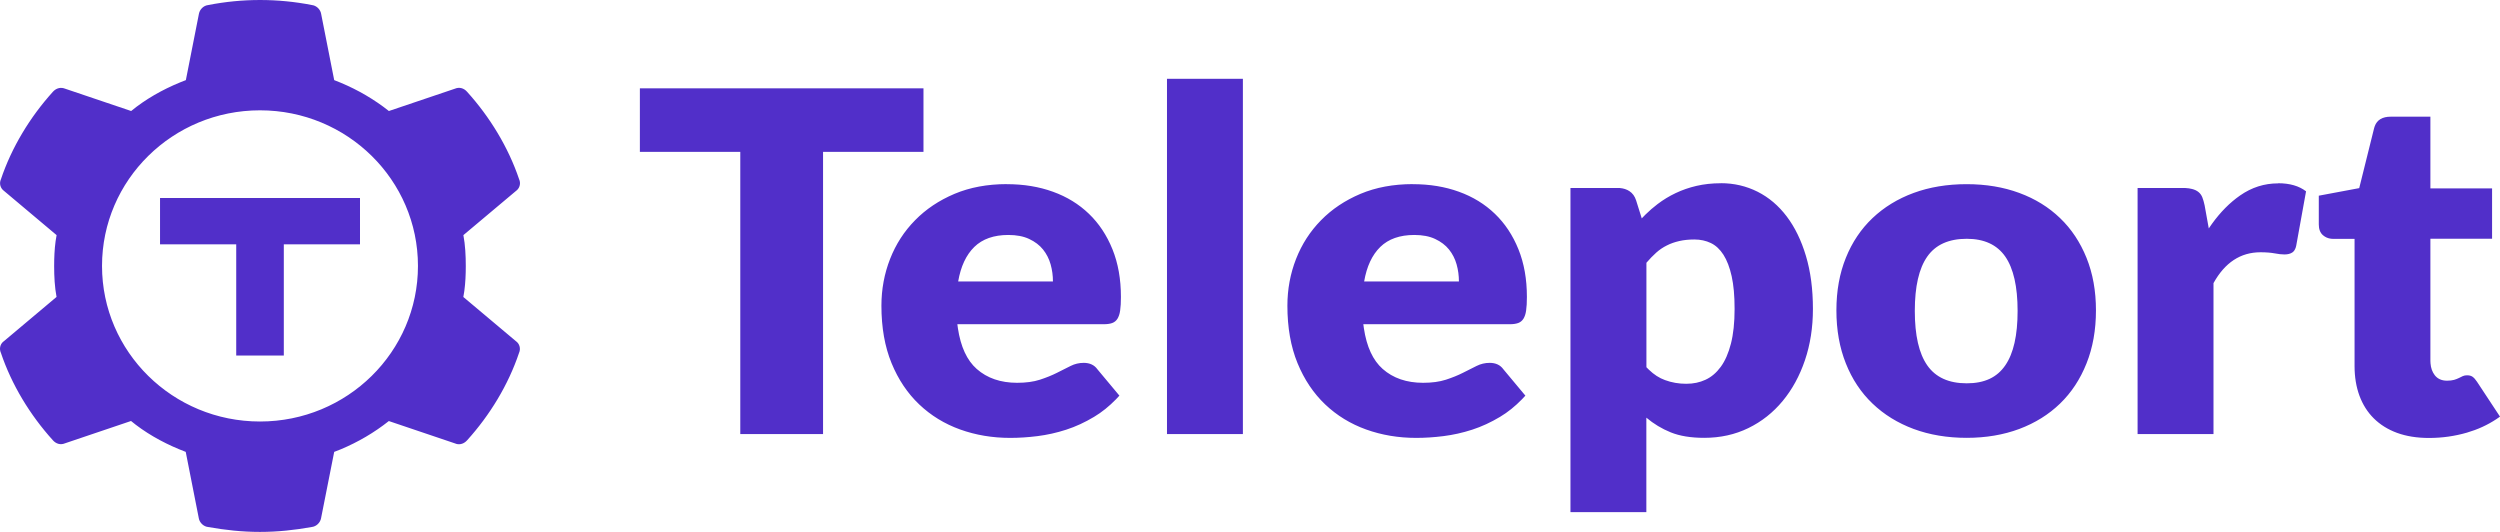 <svg width="141" height="30" viewBox="0 0 141 30" fill="none" xmlns="http://www.w3.org/2000/svg">
<path fill-rule="evenodd" clip-rule="evenodd" d="M17.597 0.286C17.824 0.312 18.018 0.487 18.09 0.694L18.11 0.771L18.849 4.519C19.841 4.897 20.777 5.401 21.621 6.022L21.933 6.261L25.665 5C25.908 4.897 26.165 4.971 26.345 5.178C27.63 6.598 28.671 8.311 29.279 10.112C29.374 10.319 29.325 10.562 29.164 10.717L29.098 10.772L26.135 13.261C26.24 13.817 26.27 14.419 26.27 15.004C26.27 15.476 26.25 15.951 26.188 16.41L26.132 16.75L29.095 19.24C29.305 19.385 29.381 19.663 29.275 19.899C28.671 21.7 27.63 23.414 26.345 24.833C26.184 25.014 25.961 25.095 25.744 25.037L25.662 25.008L21.93 23.747C21.112 24.397 20.195 24.933 19.22 25.341L18.849 25.486L18.106 29.237C18.06 29.473 17.85 29.69 17.59 29.722C16.625 29.896 15.656 30 14.66 30C13.665 30 12.696 29.896 11.727 29.722C11.5 29.696 11.306 29.518 11.234 29.314L11.214 29.237L10.475 25.486C9.47 25.105 8.497 24.594 7.663 23.96L7.39 23.744L3.659 25.005C3.416 25.108 3.159 25.034 2.979 24.827C1.694 23.407 0.653 21.694 0.048 19.893C-0.047 19.686 0.002 19.44 0.163 19.288L0.229 19.236L3.189 16.747C3.084 16.191 3.054 15.592 3.054 15.004C3.054 14.535 3.074 14.057 3.136 13.601L3.192 13.261L0.232 10.772C0.022 10.623 -0.057 10.348 0.052 10.112C0.656 8.311 1.697 6.598 2.982 5.178C3.143 4.997 3.366 4.919 3.583 4.974L3.665 5L7.397 6.261C8.199 5.602 9.148 5.062 10.147 4.651L10.482 4.519L11.221 0.771C11.267 0.535 11.477 0.315 11.736 0.286C13.671 -0.095 15.665 -0.095 17.6 0.286H17.597ZM97.056 10.332C97.802 10.332 98.491 10.494 99.129 10.814C99.763 11.134 100.311 11.599 100.771 12.207C101.231 12.815 101.592 13.556 101.855 14.435C102.118 15.314 102.249 16.31 102.249 17.426C102.249 18.47 102.098 19.434 101.799 20.316C101.5 21.199 101.08 21.968 100.541 22.618C100.003 23.268 99.359 23.779 98.606 24.145C97.857 24.51 97.026 24.694 96.113 24.694C95.367 24.694 94.74 24.591 94.234 24.387C93.728 24.183 93.268 23.905 92.854 23.556V28.884H88.574V10.604H91.356C91.567 10.623 91.747 10.681 91.895 10.778C92.076 10.895 92.201 11.069 92.276 11.299L92.595 12.317L92.805 12.101C93.019 11.89 93.245 11.693 93.485 11.512C93.804 11.27 94.142 11.063 94.507 10.891C94.871 10.717 95.262 10.581 95.679 10.484C96.1 10.387 96.556 10.335 97.052 10.335L97.056 10.332ZM56.784 10.387C57.734 10.387 58.601 10.529 59.386 10.814C60.175 11.098 60.851 11.515 61.416 12.059C61.981 12.602 62.425 13.271 62.743 14.06C63.062 14.849 63.22 15.745 63.22 16.744C63.22 17.057 63.207 17.309 63.177 17.507C63.151 17.704 63.098 17.859 63.026 17.975C62.954 18.092 62.852 18.173 62.73 18.218C62.609 18.263 62.448 18.286 62.254 18.286H53.995L54.025 18.512C54.183 19.556 54.534 20.32 55.086 20.808C55.674 21.328 56.436 21.59 57.366 21.59C57.862 21.59 58.292 21.532 58.65 21.416C59.008 21.299 59.33 21.17 59.61 21.028C59.889 20.885 60.148 20.756 60.382 20.64C60.615 20.523 60.861 20.465 61.121 20.465C61.462 20.465 61.719 20.585 61.893 20.827L63.134 22.314L62.944 22.518C62.556 22.916 62.146 23.249 61.705 23.511C61.193 23.818 60.671 24.061 60.132 24.235C59.593 24.41 59.054 24.529 58.516 24.597C57.977 24.665 57.464 24.697 56.975 24.697C55.973 24.697 55.03 24.539 54.15 24.222C53.269 23.905 52.501 23.433 51.844 22.809C51.187 22.185 50.664 21.409 50.283 20.481C49.902 19.553 49.712 18.473 49.712 17.241C49.712 16.314 49.876 15.434 50.201 14.603C50.526 13.772 50.996 13.045 51.611 12.421C52.221 11.797 52.964 11.302 53.834 10.933C54.705 10.568 55.687 10.384 56.784 10.384V10.387ZM79.681 10.387C80.631 10.387 81.498 10.529 82.283 10.814C83.071 11.098 83.748 11.515 84.313 12.059C84.878 12.602 85.322 13.271 85.64 14.06C85.959 14.849 86.117 15.745 86.117 16.744C86.117 17.057 86.103 17.309 86.074 17.507C86.048 17.704 85.995 17.859 85.923 17.975C85.85 18.092 85.749 18.173 85.627 18.218C85.502 18.263 85.345 18.286 85.151 18.286H76.892L76.922 18.512C77.079 19.556 77.431 20.32 77.983 20.808C78.571 21.328 79.333 21.59 80.263 21.59C80.759 21.59 81.189 21.532 81.547 21.416C81.905 21.299 82.227 21.17 82.506 21.028C82.786 20.885 83.045 20.756 83.278 20.64C83.512 20.523 83.758 20.465 84.017 20.465C84.359 20.465 84.615 20.585 84.79 20.827L86.031 22.314L85.841 22.518C85.453 22.916 85.042 23.249 84.602 23.511C84.09 23.818 83.567 24.061 83.029 24.235C82.49 24.41 81.951 24.529 81.412 24.597C80.874 24.665 80.361 24.697 79.872 24.697C78.87 24.697 77.927 24.539 77.047 24.222C76.166 23.905 75.397 23.433 74.74 22.809C74.084 22.185 73.561 21.409 73.18 20.481C72.799 19.553 72.609 18.473 72.609 17.241C72.609 16.314 72.773 15.434 73.098 14.603C73.423 13.772 73.893 13.045 74.507 12.421C75.118 11.797 75.861 11.302 76.731 10.933C77.602 10.568 78.584 10.384 79.681 10.384V10.387ZM110.919 10.387C112.006 10.387 112.995 10.552 113.888 10.882C114.782 11.211 115.547 11.684 116.188 12.301C116.829 12.915 117.325 13.665 117.679 14.542C118.034 15.421 118.212 16.407 118.212 17.507C118.212 18.606 118.034 19.611 117.679 20.497C117.325 21.387 116.829 22.14 116.188 22.761C115.547 23.381 114.782 23.857 113.888 24.193C112.995 24.526 112.006 24.694 110.919 24.694C109.831 24.694 108.826 24.526 107.929 24.193C107.033 23.86 106.257 23.381 105.61 22.761C104.96 22.14 104.46 21.387 104.106 20.497C103.751 19.608 103.573 18.612 103.573 17.507C103.573 16.401 103.751 15.421 104.106 14.542C104.46 13.662 104.963 12.915 105.61 12.301C106.257 11.687 107.033 11.211 107.929 10.882C108.826 10.552 109.825 10.387 110.919 10.387V10.387ZM137.074 6.572V10.626H140.553V13.465H137.074V20.358L137.081 20.494C137.101 20.756 137.179 20.976 137.317 21.157C137.478 21.367 137.712 21.471 138.014 21.471C138.171 21.471 138.303 21.454 138.408 21.425C138.513 21.396 138.605 21.357 138.684 21.319C138.763 21.28 138.835 21.244 138.904 21.212C138.973 21.18 139.055 21.167 139.147 21.167C139.275 21.167 139.38 21.196 139.459 21.254C139.538 21.312 139.617 21.403 139.702 21.529L141 23.498L140.79 23.643C140.29 23.973 139.738 24.225 139.137 24.4C138.447 24.6 137.735 24.701 136.995 24.701C136.315 24.701 135.714 24.604 135.192 24.413C134.673 24.222 134.236 23.947 133.881 23.595C133.526 23.242 133.257 22.816 133.073 22.318C132.889 21.817 132.797 21.26 132.797 20.646V13.472H131.582L131.473 13.465C131.299 13.446 131.145 13.378 131.013 13.264C130.856 13.126 130.78 12.922 130.78 12.657V11.037L133.06 10.61L133.901 7.225L133.934 7.121C134.065 6.762 134.367 6.581 134.84 6.581H137.078L137.074 6.572ZM52.084 4.981V8.567H46.42V24.481H41.752V8.567H36.089V4.981H52.08H52.084ZM70.099 4.444V24.481H65.818V4.444H70.099ZM128.487 10.335C129.141 10.335 129.667 10.487 130.061 10.791L129.509 13.843L129.483 13.95C129.44 14.083 129.377 14.18 129.289 14.238C129.177 14.312 129.032 14.351 128.845 14.351C128.688 14.351 128.504 14.332 128.293 14.29C128.083 14.251 127.814 14.228 127.492 14.228C126.368 14.228 125.485 14.807 124.841 15.968V24.481H120.56V10.604H123.254C123.399 10.613 123.527 10.629 123.632 10.659C123.773 10.694 123.895 10.749 123.99 10.827C124.085 10.901 124.161 11.005 124.21 11.127C124.259 11.253 124.305 11.405 124.341 11.583L124.575 12.883L124.752 12.628C125.232 11.961 125.761 11.428 126.342 11.024C126.996 10.568 127.709 10.342 128.484 10.342L128.487 10.335ZM14.664 6.222C9.743 6.222 5.754 10.151 5.754 14.998C5.754 19.844 9.743 23.773 14.664 23.773C19.584 23.773 23.573 19.844 23.573 14.998C23.573 10.151 19.584 6.222 14.664 6.222V6.222ZM95.564 13.507C95.252 13.507 94.97 13.536 94.714 13.594C94.461 13.652 94.224 13.733 94.011 13.843C93.794 13.95 93.593 14.086 93.409 14.251C93.225 14.416 93.041 14.606 92.858 14.82V20.711L92.999 20.853C93.281 21.125 93.584 21.322 93.909 21.438C94.287 21.577 94.681 21.645 95.098 21.645C95.515 21.645 95.857 21.571 96.189 21.419C96.52 21.267 96.806 21.024 97.052 20.688C97.296 20.355 97.486 19.919 97.624 19.382C97.762 18.845 97.831 18.195 97.831 17.429C97.831 16.663 97.775 16.081 97.667 15.583C97.555 15.082 97.401 14.681 97.204 14.37C97.007 14.063 96.77 13.84 96.491 13.707C96.215 13.575 95.906 13.507 95.564 13.507V13.507ZM110.922 13.468C109.91 13.468 109.168 13.801 108.698 14.471C108.228 15.14 107.995 16.162 107.995 17.536C107.995 18.91 108.228 19.935 108.698 20.607C109.168 21.28 109.91 21.619 110.922 21.619C111.934 21.619 112.634 21.283 113.097 20.607C113.563 19.935 113.793 18.91 113.793 17.536C113.793 16.162 113.56 15.14 113.097 14.471C112.63 13.801 111.908 13.468 110.922 13.468ZM20.304 11.166V13.779H16.007V20.051H13.323V13.779H9.026V11.166H20.304ZM56.87 13.252C56.052 13.252 55.411 13.478 54.951 13.927C54.491 14.377 54.186 15.027 54.041 15.874H59.386C59.386 15.544 59.343 15.224 59.255 14.91C59.166 14.597 59.025 14.319 58.828 14.073C58.631 13.827 58.371 13.63 58.046 13.478C57.724 13.326 57.333 13.252 56.873 13.252H56.87ZM79.767 13.252C78.949 13.252 78.308 13.478 77.848 13.927C77.388 14.377 77.083 15.027 76.938 15.874H82.283C82.283 15.544 82.24 15.224 82.152 14.91C82.063 14.597 81.922 14.319 81.725 14.073C81.527 13.827 81.268 13.63 80.943 13.478C80.621 13.326 80.23 13.252 79.77 13.252H79.767Z" fill="#512FC9"/>
</svg>
